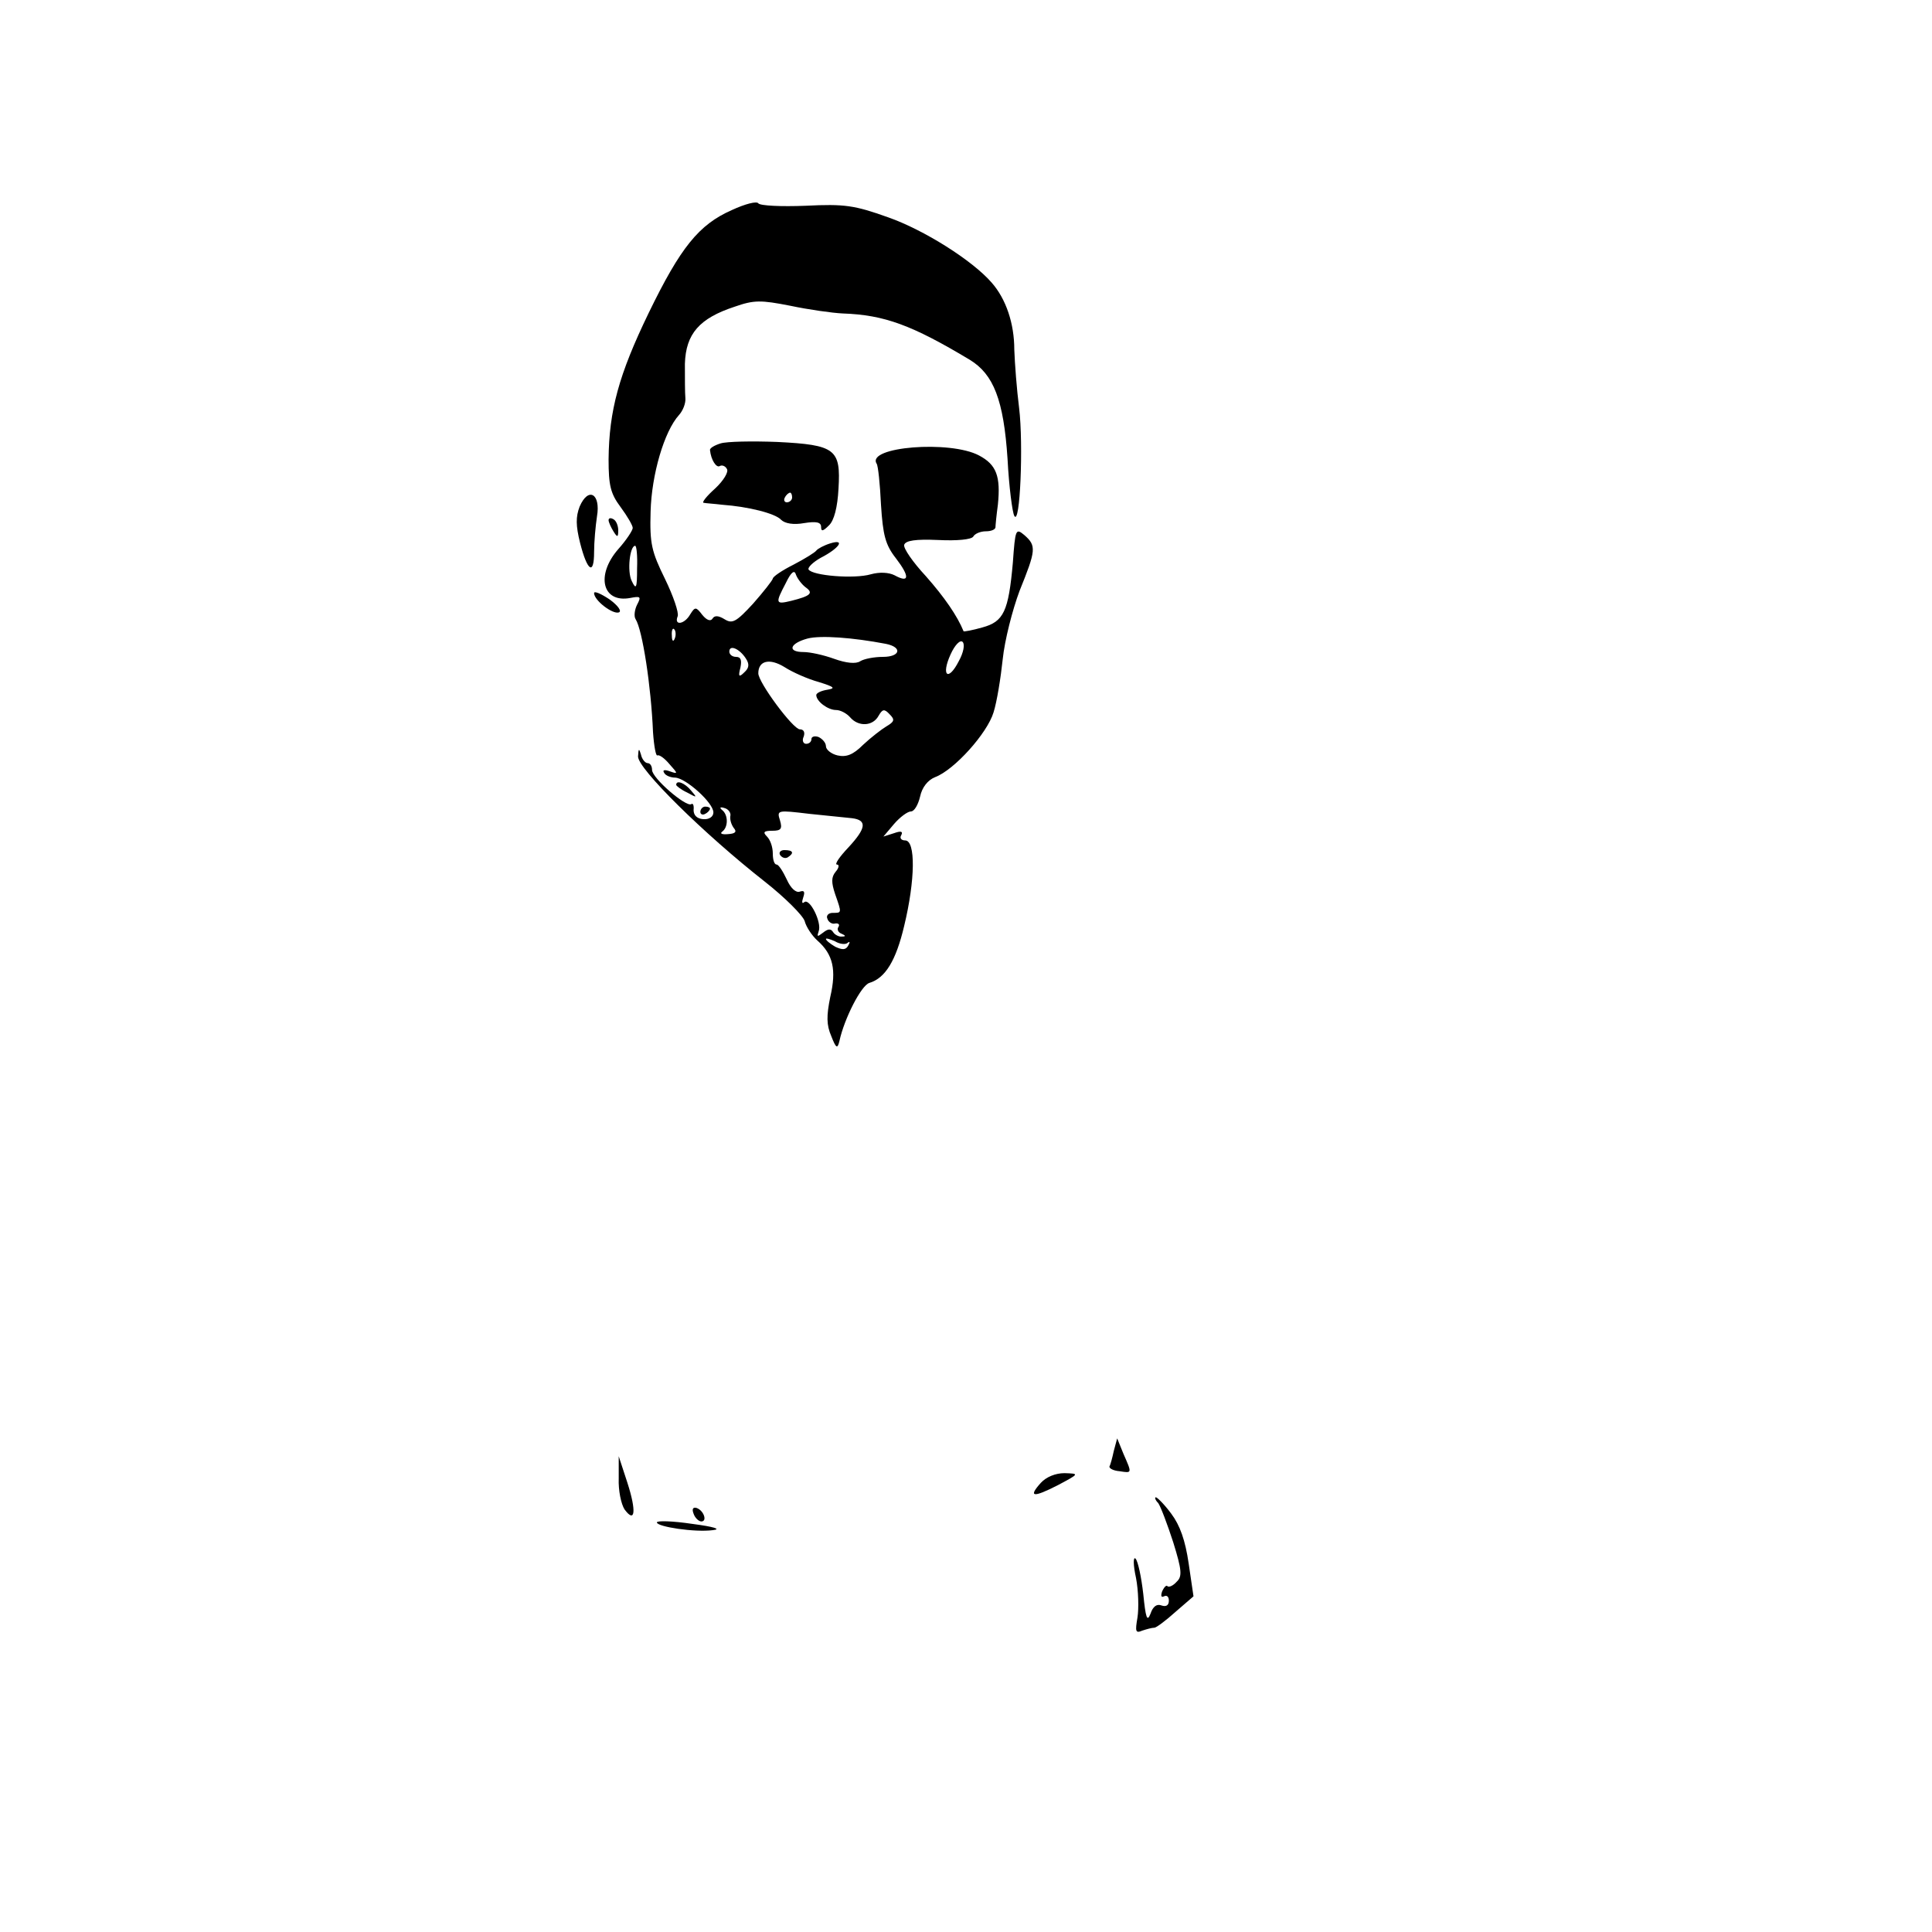 <?xml version="1.0" standalone="no"?>
<!DOCTYPE svg PUBLIC "-//W3C//DTD SVG 20010904//EN"
 "http://www.w3.org/TR/2001/REC-SVG-20010904/DTD/svg10.dtd">
<svg version="1.0" xmlns="http://www.w3.org/2000/svg"
 width="400pt" height="400pt" viewBox="0 0 400 400"
 preserveAspectRatio="xMidYMid meet">
<g transform="translate(0,400) scale(0.1,-0.1)"
fill="#000000" stroke="none">
<path d="M1515 3565 c-68 -30 -106 -77 -172 -213 -62 -128 -82 -202 -83 -303
0 -54 4 -71 25 -99 14 -19 25 -38 25 -43 0 -5 -13 -25 -30 -44 -47 -54 -33
-112 25 -101 21 4 23 3 14 -14 -5 -10 -7 -24 -3 -30 14 -22 32 -138 36 -234 2
-29 6 -50 9 -48 4 2 15 -6 25 -18 18 -20 18 -21 1 -15 -11 4 -16 3 -12 -3 3
-6 14 -10 23 -10 22 -1 79 -52 79 -72 0 -9 -9 -15 -21 -14 -13 1 -20 8 -20 19
1 9 -1 15 -5 12 -11 -6 -81 54 -81 71 0 8 -4 14 -9 14 -5 0 -12 8 -14 18 -4
13 -5 13 -6 -4 -1 -25 136 -160 262 -259 42 -33 79 -70 83 -82 3 -12 15 -30
26 -40 33 -29 40 -61 27 -117 -8 -39 -8 -58 2 -81 10 -26 13 -27 17 -10 10 46
45 115 62 120 33 10 55 46 72 118 23 95 24 177 2 177 -8 0 -12 5 -8 11 4 8 -1
9 -15 4 l-22 -7 22 26 c12 14 28 26 35 26 7 0 15 14 19 31 4 19 16 34 31 40
40 15 108 91 121 134 7 22 15 72 19 110 4 39 20 102 35 142 34 84 35 93 10
115 -18 15 -19 13 -24 -57 -9 -101 -19 -122 -63 -134 -21 -6 -38 -9 -39 -8
-13 32 -40 71 -78 114 -27 29 -47 58 -45 65 3 9 24 12 70 10 40 -2 69 1 73 7
3 6 15 11 26 11 10 0 19 3 20 8 0 4 2 25 5 47 6 59 -3 83 -39 102 -60 32 -234
18 -212 -17 3 -4 7 -42 9 -85 4 -63 9 -83 31 -111 29 -38 28 -52 -3 -35 -12 6
-31 7 -49 2 -34 -10 -121 -3 -129 10 -2 4 9 15 25 24 39 20 52 40 20 30 -13
-4 -26 -11 -29 -15 -3 -4 -24 -17 -47 -29 -24 -12 -43 -25 -43 -29 -1 -4 -19
-27 -41 -52 -35 -38 -43 -42 -59 -32 -13 8 -21 8 -25 1 -4 -6 -12 -3 -21 8
-13 17 -15 17 -25 1 -12 -21 -34 -24 -26 -4 3 7 -9 42 -26 77 -28 57 -32 73
-30 140 2 76 28 166 59 200 8 9 14 24 13 35 -1 10 -1 42 -1 71 2 62 30 94 103
118 40 14 54 14 115 2 38 -8 87 -15 109 -16 86 -3 143 -24 263 -96 49 -30 70
-83 78 -205 3 -58 10 -111 14 -118 12 -23 19 148 10 223 -5 39 -9 93 -10 121
0 54 -17 105 -47 139 -40 46 -140 109 -214 135 -70 25 -90 28 -171 24 -51 -2
-94 0 -98 5 -3 5 -27 -1 -55 -14z m-196 -742 c0 -41 -2 -45 -11 -26 -10 20 -4
73 7 73 3 0 5 -21 4 -47z m349 -39 c17 -12 10 -18 -30 -28 -33 -8 -33 -5 -11
37 11 23 18 28 21 17 3 -8 12 -20 20 -26z m-271 -106 c-3 -8 -6 -5 -6 6 -1 11
2 17 5 13 3 -3 4 -12 1 -19z m437 -11 c35 -7 30 -27 -6 -27 -18 0 -39 -4 -47
-9 -9 -6 -29 -4 -54 5 -22 8 -50 14 -63 14 -35 0 -29 18 8 28 27 7 94 2 162
-11z m151 -36 c-22 -43 -37 -30 -17 14 9 20 20 31 25 26 5 -5 2 -22 -8 -40z
m-441 6 c8 -12 7 -20 -3 -29 -11 -11 -13 -9 -8 10 3 15 1 22 -9 22 -8 0 -14 5
-14 11 0 15 21 6 34 -14z m151 -49 c32 -10 36 -13 18 -16 -13 -2 -23 -7 -23
-11 0 -13 24 -31 41 -31 9 0 22 -7 29 -15 17 -20 47 -19 59 3 8 14 12 15 23 3
11 -11 10 -15 -7 -25 -10 -6 -32 -23 -48 -38 -21 -21 -35 -26 -53 -22 -13 3
-24 12 -24 19 0 7 -7 15 -15 19 -8 3 -15 1 -15 -4 0 -6 -5 -10 -11 -10 -6 0
-9 7 -5 15 3 9 0 15 -8 15 -14 0 -86 97 -86 116 0 26 23 32 54 13 17 -11 49
-25 71 -31z m-183 -278 c-1 -7 2 -17 7 -24 7 -8 4 -12 -12 -13 -12 -1 -17 1
-12 5 13 9 13 35 0 45 -6 5 -4 7 5 4 8 -2 14 -10 12 -17z m252 -4 c32 -4 29
-21 -7 -60 -19 -20 -30 -36 -24 -36 5 0 4 -7 -3 -15 -9 -11 -9 -22 -1 -46 14
-40 14 -39 -5 -39 -9 0 -14 -6 -11 -12 2 -7 10 -12 16 -10 7 1 10 -2 7 -7 -4
-5 0 -12 6 -14 9 -4 10 -6 1 -6 -6 -1 -15 4 -18 9 -5 8 -11 7 -21 -1 -12 -9
-13 -9 -9 3 7 18 -19 70 -30 60 -5 -4 -5 1 -2 10 4 12 2 15 -7 12 -8 -3 -19 7
-27 25 -8 17 -17 31 -21 31 -5 0 -8 10 -8 23 0 13 -5 28 -12 35 -9 9 -7 12 11
12 18 0 21 4 16 21 -7 22 -6 22 61 14 38 -4 78 -8 88 -9z m-9 -258 c5 4 5 1 1
-6 -5 -9 -12 -9 -27 -2 -10 6 -19 13 -19 16 0 2 8 0 19 -5 10 -6 22 -7 26 -3z"/>
<path d="M1615 2230 c4 -6 11 -8 16 -5 14 9 11 15 -7 15 -8 0 -12 -5 -9 -10z"/>
<path d="M1492 3082 c-13 -4 -23 -10 -22 -14 2 -20 13 -37 20 -33 5 3 12 0 15
-6 4 -6 -7 -24 -24 -40 -18 -16 -29 -30 -24 -30 4 -1 22 -2 38 -4 55 -4 110
-18 122 -31 8 -8 26 -11 48 -7 25 4 35 2 35 -8 0 -10 4 -9 16 3 11 10 18 38
20 76 5 82 -6 91 -127 97 -52 2 -104 1 -117 -3z m148 -112 c0 -5 -5 -10 -11
-10 -5 0 -7 5 -4 10 3 6 8 10 11 10 2 0 4 -4 4 -10z"/>
<path d="M1200 2951 c-8 -21 -8 -39 1 -75 15 -59 29 -68 29 -19 0 21 3 54 6
74 8 47 -18 62 -36 20z"/>
<path d="M1260 2923 c0 -4 5 -15 10 -23 8 -13 10 -13 10 2 0 9 -4 20 -10 23
-5 3 -10 3 -10 -2z"/>
<path d="M1230 2772 c0 -15 38 -44 51 -40 7 2 -1 14 -19 27 -18 12 -32 18 -32
13z"/>
<path d="M1400 2375 c0 -2 10 -10 23 -16 20 -11 21 -11 8 4 -13 16 -31 23 -31
12z"/>
<path d="M1450 2319 c0 -5 5 -7 10 -4 6 3 10 8 10 11 0 2 -4 4 -10 4 -5 0 -10
-5 -10 -11z"/>
<path d="M2306 996 c-3 -14 -7 -29 -9 -32 -1 -4 8 -9 21 -10 26 -4 26 -5 8 36
l-13 32 -7 -26z"/>
<path d="M1281 939 c-1 -25 5 -53 12 -64 22 -30 25 -4 6 55 l-18 55 0 -46z"/>
<path d="M2155 930 c-27 -30 -16 -31 35 -5 45 24 45 24 14 25 -19 0 -38 -8
-49 -20z"/>
<path d="M2398 888 c5 -7 19 -44 31 -81 18 -58 19 -71 7 -82 -7 -8 -16 -12
-19 -9 -2 3 -7 -2 -11 -11 -3 -9 -2 -13 4 -10 6 3 10 -1 10 -9 0 -10 -6 -13
-15 -10 -10 4 -18 -2 -23 -17 -7 -18 -10 -9 -15 41 -4 35 -11 68 -16 73 -5 5
-5 -13 1 -40 5 -26 6 -63 3 -82 -5 -29 -4 -33 10 -27 9 3 20 6 25 6 4 0 24 15
44 33 l37 32 -10 68 c-7 48 -18 79 -36 103 -14 19 -29 34 -32 34 -3 0 -1 -6 5
-12z"/>
<path d="M1436 866 c3 -9 11 -16 16 -16 13 0 5 23 -10 28 -7 2 -10 -2 -6 -12z"/>
<path d="M1360 848 c0 -9 79 -21 116 -16 18 2 3 7 -43 13 -40 6 -73 7 -73 3z"/>
</g>
</svg>
